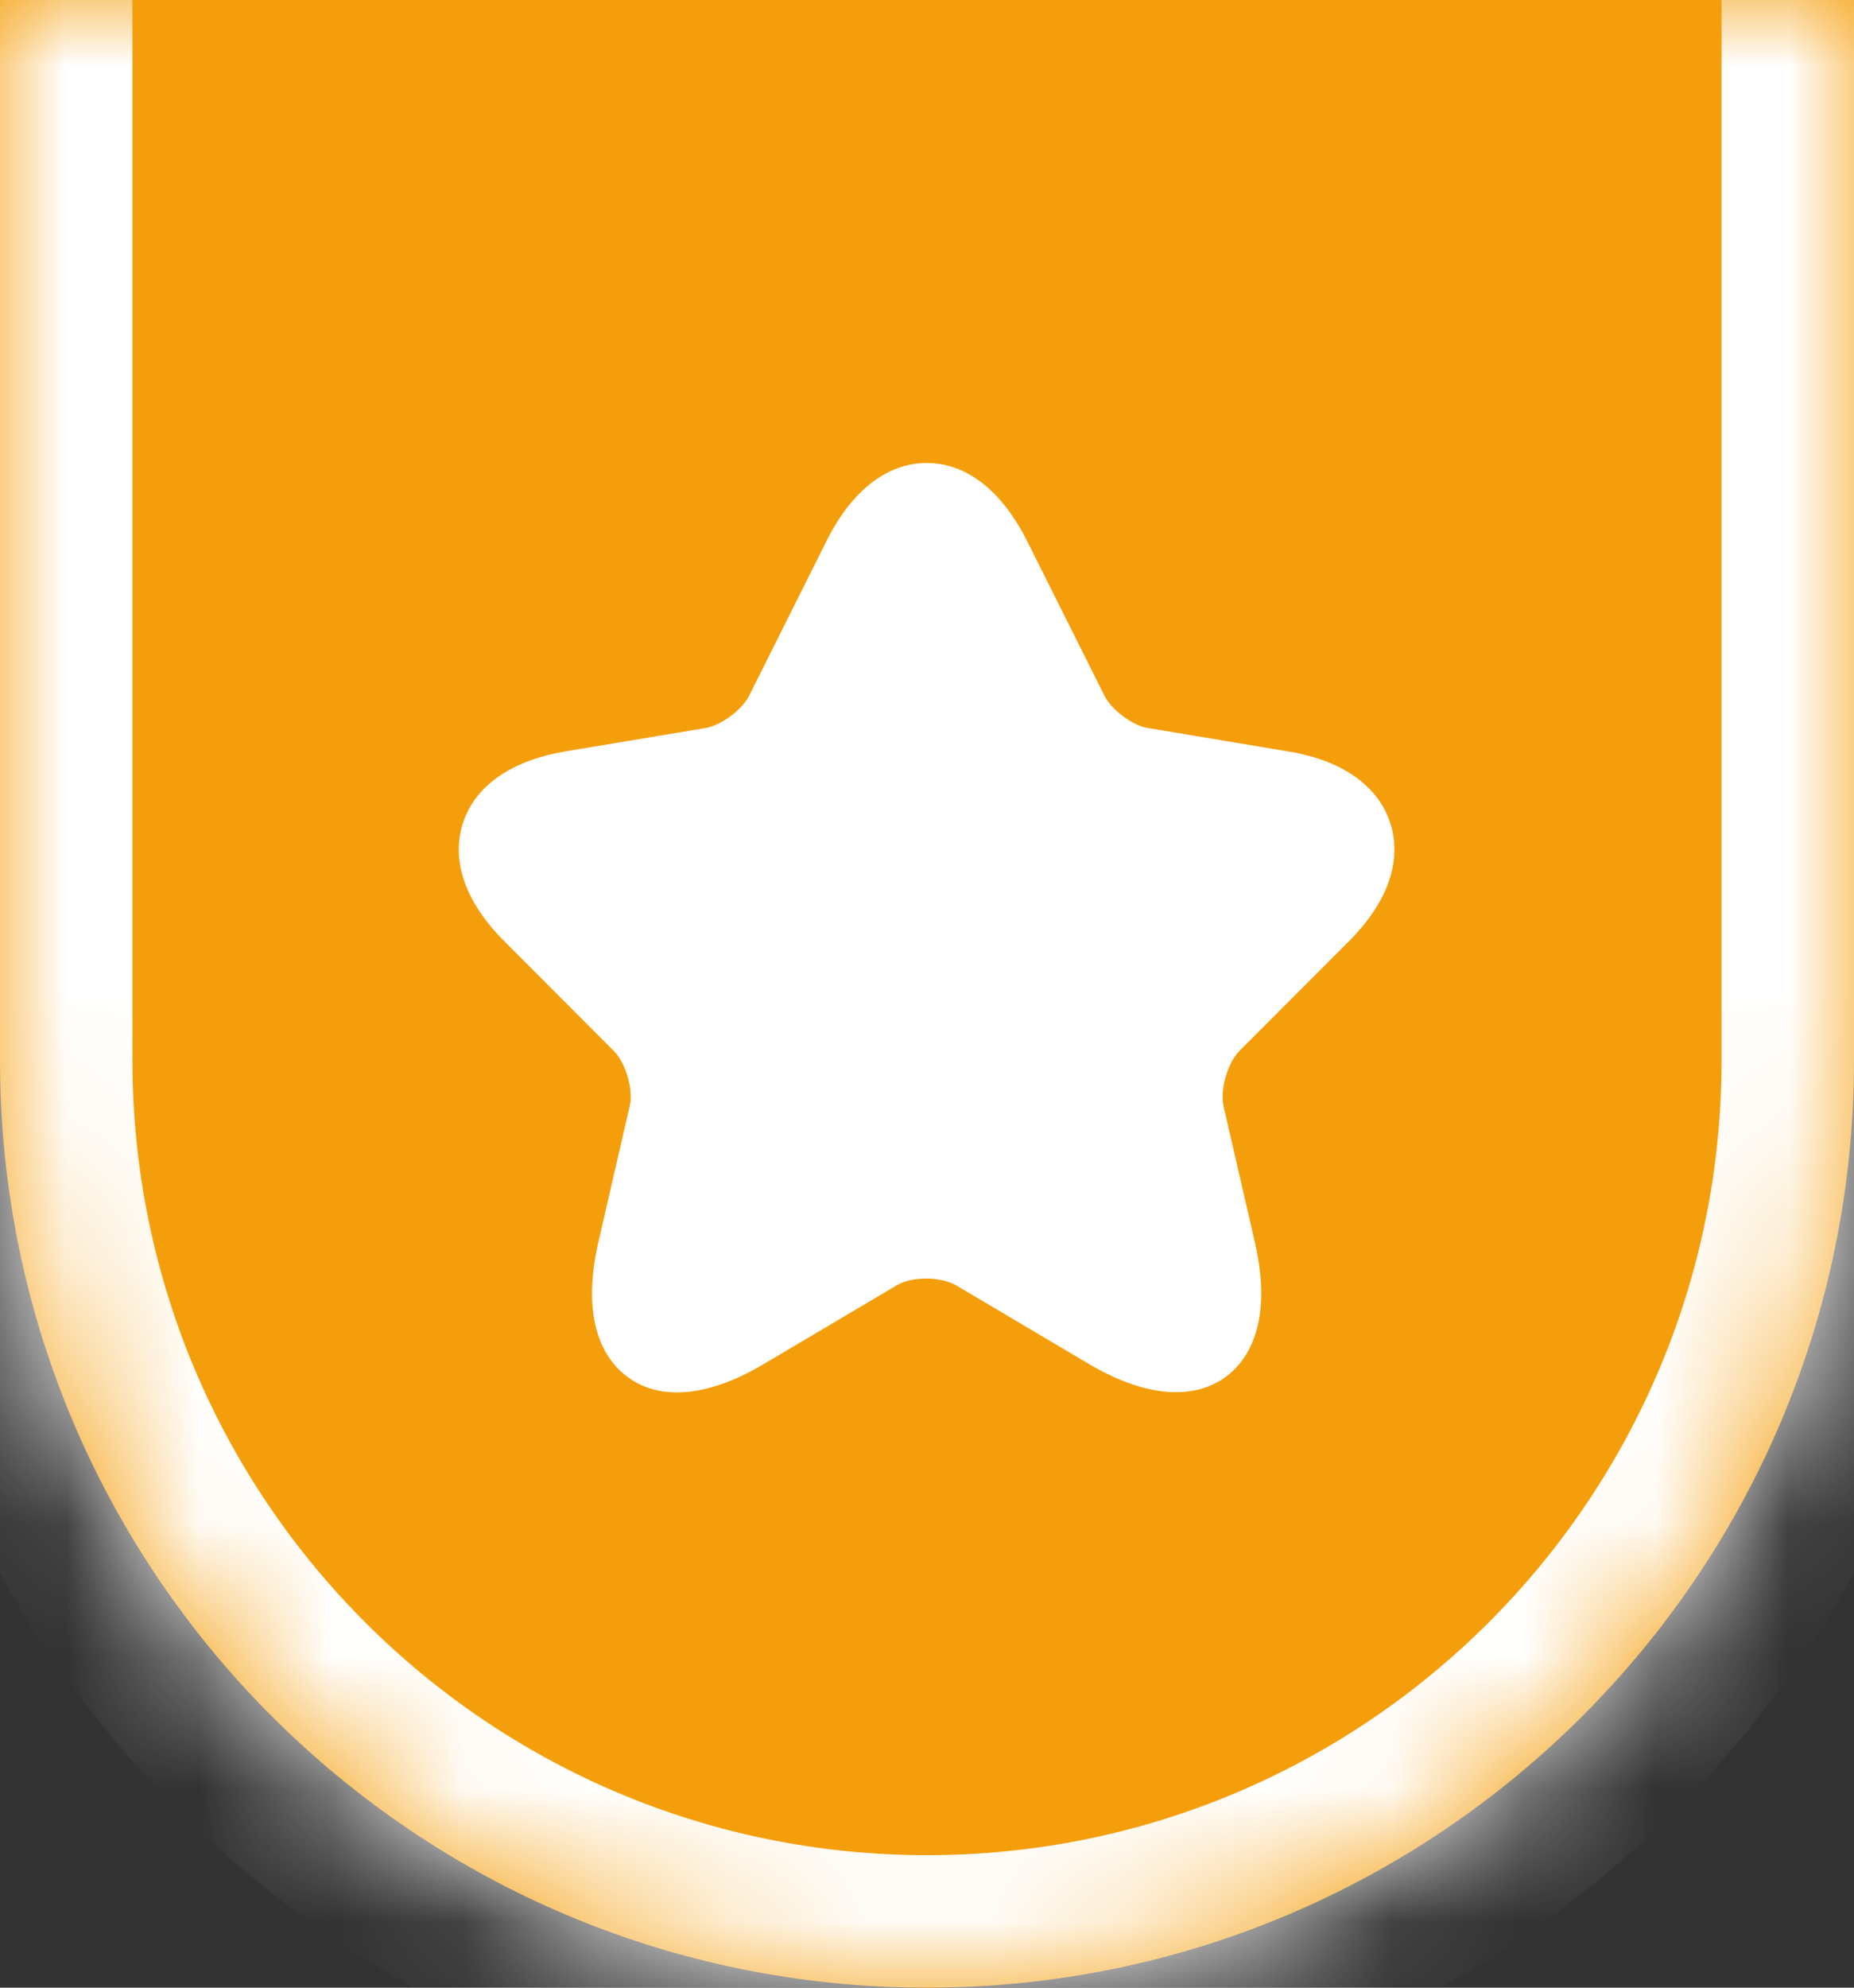 <svg width="14" height="15" viewBox="0 0 14 15" fill="none" xmlns="http://www.w3.org/2000/svg">
<rect x="0" y="0" width="14" height="15" fill="#333333" stroke="none"/>
<mask id="path-1-inside-1_10544_81792" fill="white">
<path d="M0 0H14V8C14 11.866 10.866 15 7 15C3.134 15 0 11.866 0 8V0Z"/>
</mask>
<path d="M0 0H14V8C14 11.866 10.866 15 7 15C3.134 15 0 11.866 0 8V0Z" fill="#F59E0B"/>
<path d="M0 0H14H0ZM15 8C15 12.418 11.418 16 7 16C2.582 16 -1 12.418 -1 8H1C1 11.314 3.686 14 7 14C10.314 14 13 11.314 13 8H15ZM7 16C2.582 16 -1 12.418 -1 8V0H1V8C1 11.314 3.686 14 7 14V16ZM15 0V8C15 12.418 11.418 16 7 16V14C10.314 14 13 11.314 13 8V0H15Z" fill="white" mask="url(#path-1-inside-1_10544_81792)"/>
<g clip-path="url(#clip0_10544_81792)">
<path d="M7.575 4.171L8.162 5.344C8.242 5.508 8.455 5.664 8.635 5.694L9.698 5.871C10.379 5.984 10.539 6.478 10.049 6.964L9.222 7.791C9.082 7.931 9.005 8.201 9.048 8.394L9.285 9.418C9.472 10.227 9.042 10.541 8.325 10.117L7.328 9.528C7.148 9.421 6.852 9.421 6.668 9.528L5.672 10.117C4.958 10.541 4.525 10.224 4.712 9.418L4.948 8.394C4.992 8.201 4.915 7.931 4.775 7.791L3.948 6.964C3.458 6.474 3.618 5.984 4.298 5.871L5.362 5.694C5.542 5.664 5.752 5.508 5.835 5.344L6.422 4.171C6.738 3.534 7.258 3.534 7.578 4.171H7.575Z" fill="white"/>
<path d="M5.115 10.508C4.935 10.508 4.812 10.447 4.739 10.391C4.592 10.284 4.372 10.011 4.519 9.371L4.755 8.347C4.785 8.224 4.725 8.021 4.635 7.931L3.809 7.104C3.515 6.811 3.405 6.497 3.495 6.214C3.585 5.931 3.859 5.741 4.265 5.671L5.329 5.494C5.445 5.474 5.602 5.357 5.655 5.254L6.242 4.081C6.432 3.701 6.699 3.494 6.999 3.494C7.299 3.494 7.565 3.704 7.755 4.081L8.342 5.254C8.395 5.357 8.552 5.477 8.669 5.494L9.729 5.671C10.135 5.737 10.409 5.931 10.499 6.214C10.589 6.497 10.479 6.811 10.185 7.104L9.359 7.931C9.269 8.021 9.212 8.224 9.239 8.347L9.475 9.371C9.622 10.011 9.402 10.284 9.255 10.391C9.112 10.498 8.782 10.624 8.219 10.291L7.222 9.701C7.102 9.631 6.885 9.631 6.769 9.701L5.772 10.291C5.499 10.454 5.279 10.508 5.112 10.508H5.115ZM6.999 3.894C6.862 3.894 6.715 4.027 6.599 4.261L6.012 5.434C5.902 5.654 5.635 5.851 5.395 5.891L4.332 6.067C4.085 6.107 3.919 6.207 3.875 6.337C3.832 6.467 3.912 6.644 4.089 6.824L4.915 7.651C5.105 7.841 5.202 8.177 5.142 8.441L4.905 9.464C4.839 9.757 4.862 9.991 4.969 10.071C5.079 10.151 5.305 10.104 5.565 9.947L6.562 9.357C6.809 9.211 7.179 9.211 7.425 9.357L8.422 9.947C8.682 10.101 8.912 10.148 9.019 10.071C9.125 9.991 9.152 9.761 9.082 9.464L8.845 8.441C8.785 8.181 8.882 7.841 9.072 7.651L9.899 6.824C10.075 6.647 10.155 6.471 10.112 6.337C10.069 6.204 9.905 6.107 9.655 6.067L8.592 5.891C8.349 5.851 8.085 5.654 7.975 5.434L7.389 4.261C7.272 4.027 7.125 3.894 6.989 3.894H6.999Z" fill="white"/>
</g>
<defs>
<clipPath id="clip0_10544_81792">
<rect width="8" height="8" fill="white" transform="translate(3 3)"/>
</clipPath>
</defs>
</svg>
